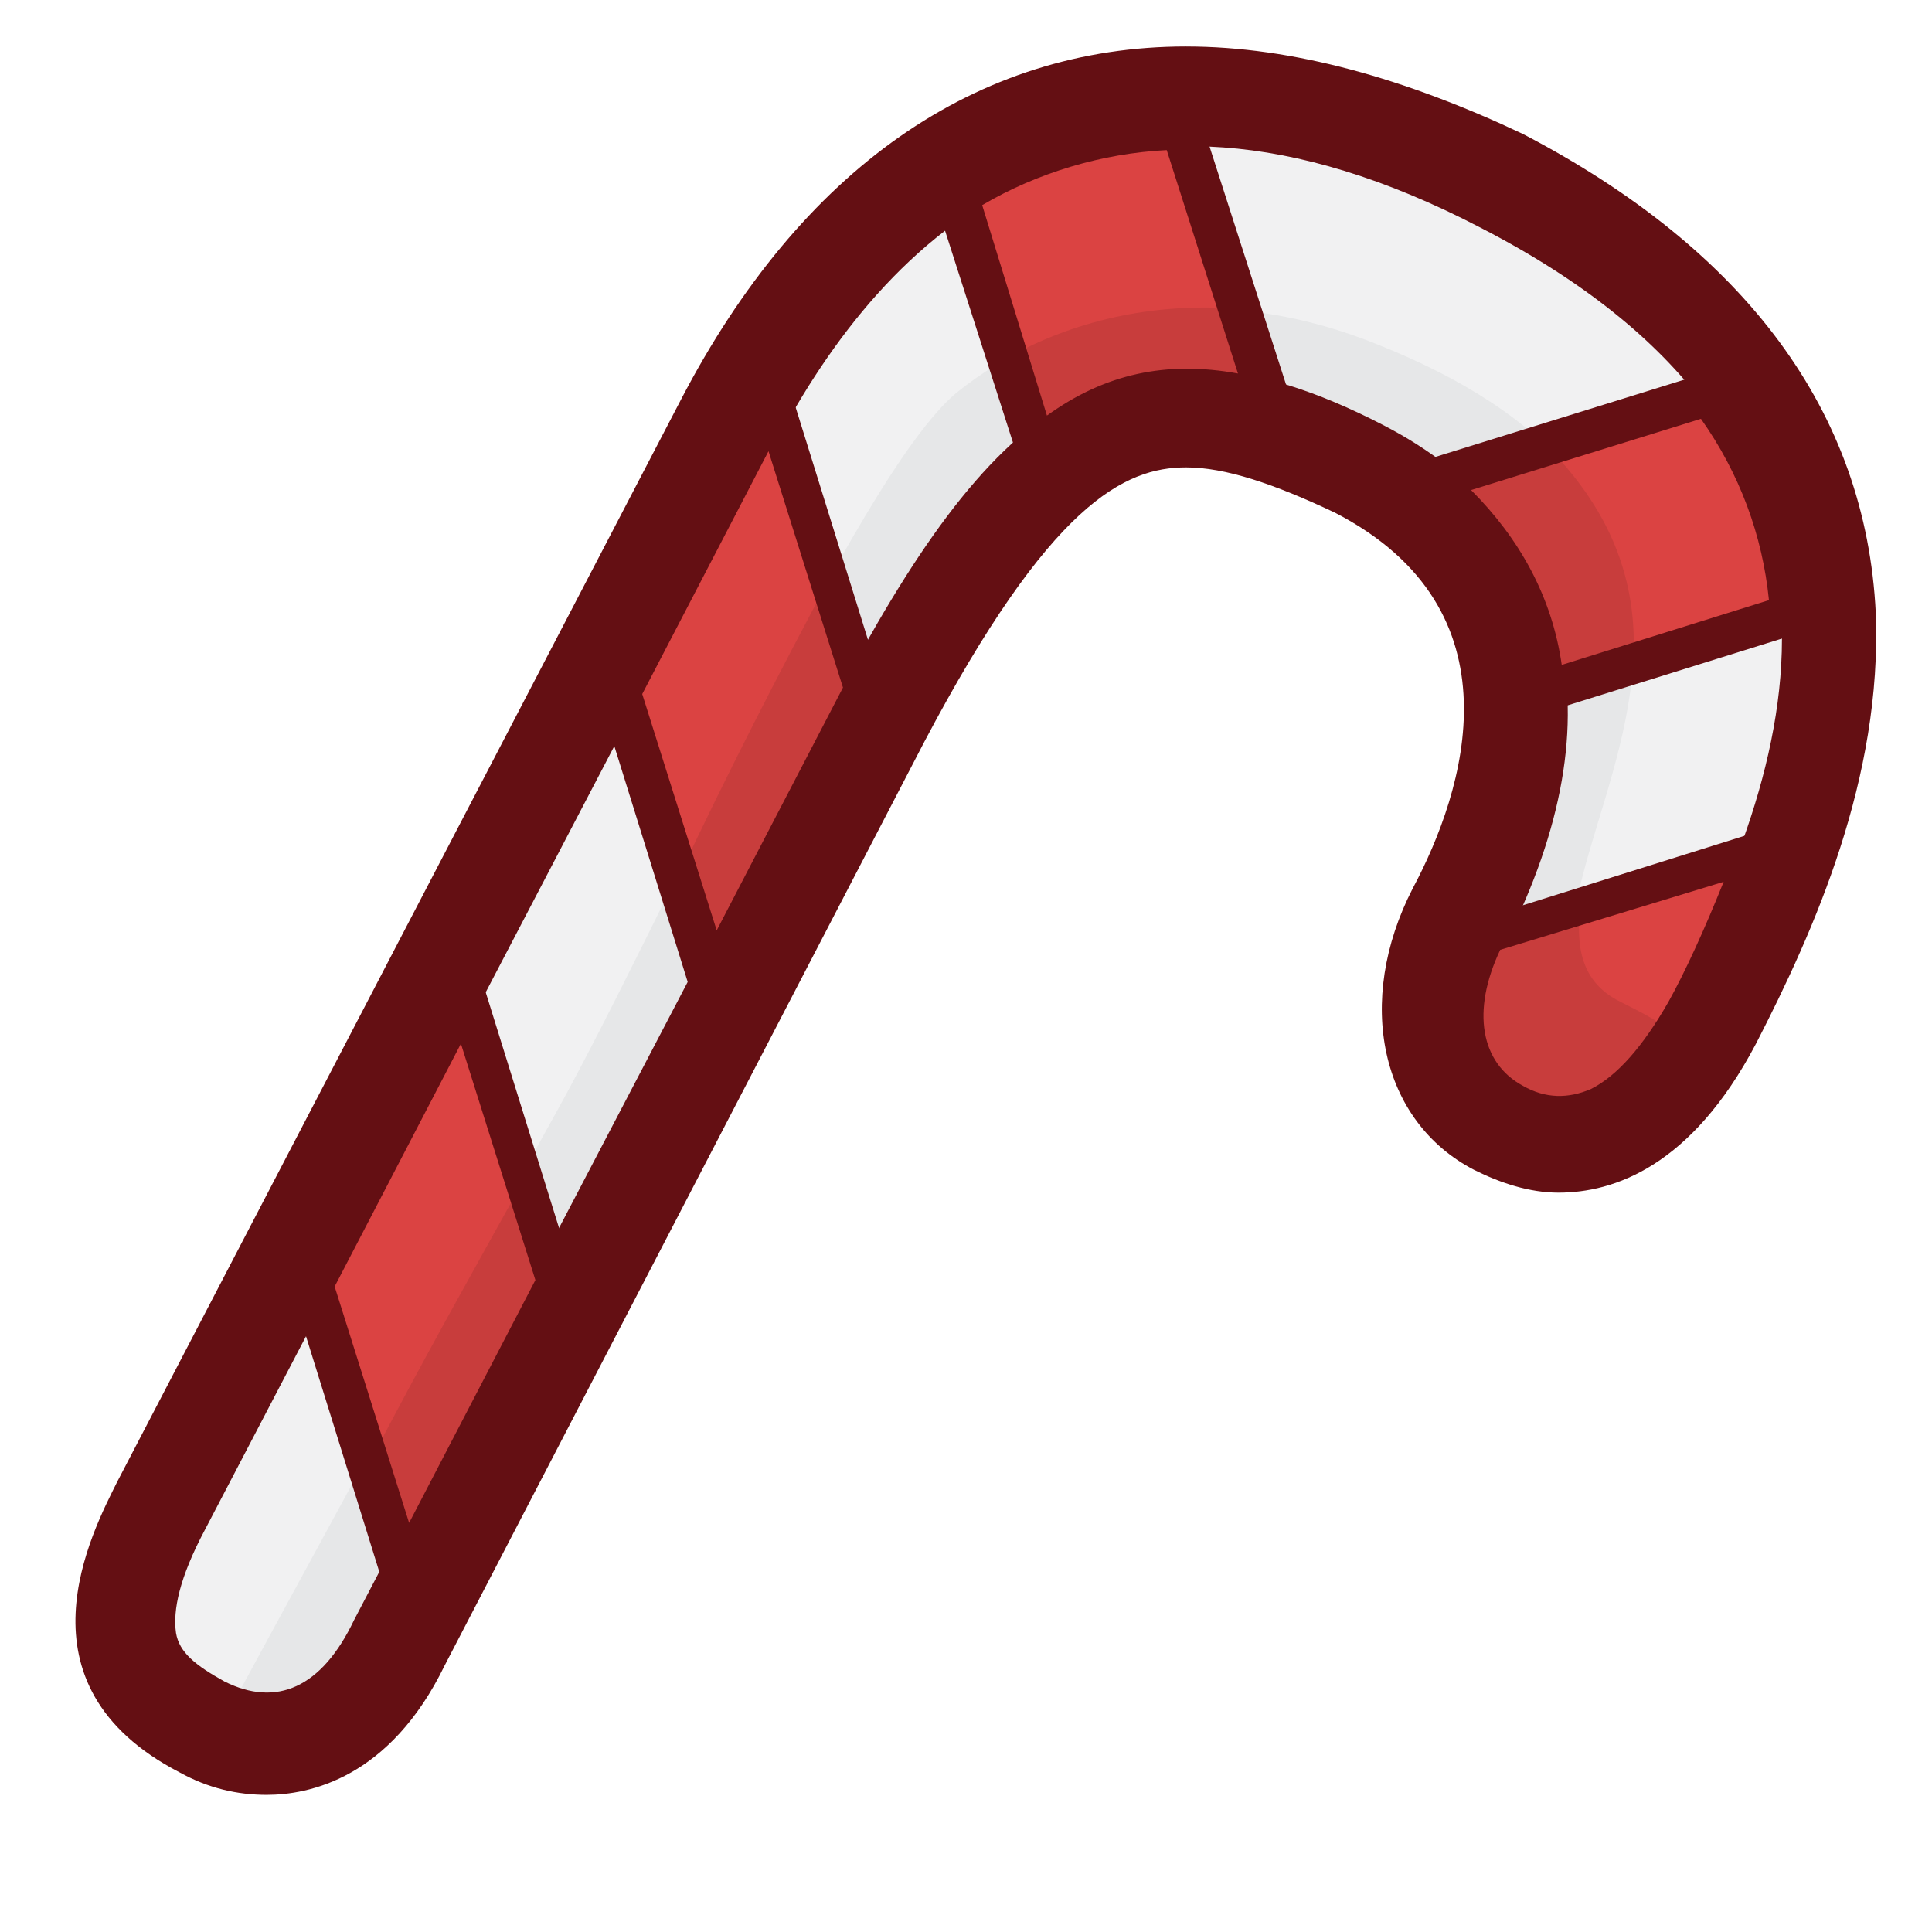 <?xml version="1.0" standalone="no"?><!DOCTYPE svg PUBLIC "-//W3C//DTD SVG 1.1//EN" "http://www.w3.org/Graphics/SVG/1.1/DTD/svg11.dtd"><svg class="icon" width="200px" height="200.00px" viewBox="0 0 1024 1024" version="1.1" xmlns="http://www.w3.org/2000/svg"><path d="M398.74 230.57s-269.421 518.247-298.592 574.876c-29.171 56.629-18.876 78.938 13.728 96.1 34.319 17.163 63.493 3.434 84.086-37.754 32.605-61.778 197.346-380.963 253.973-489.075 85.804-163.025 151.011-204.209 274.57-138.998 92.666 48.048 120.125 144.146 60.062 257.409-20.592 41.184-13.728 77.222 13.728 90.95s61.778 6.863 90.95-49.767c58.347-108.113 135.568-296.876-104.679-422.147s-350.073 46.333-387.826 118.406z" fill="#FCE8D0" /><path d="M628.691 67.543c44.617 0 97.813 12.014 157.876 44.617 240.245 125.27 163.025 314.038 106.397 423.865-20.592 39.47-44.617 54.915-65.21 54.915-8.579 0-17.163-1.716-24.025-6.863-27.457-15.443-36.038-51.483-13.728-90.95 60.062-114.976 32.605-209.359-60.062-257.409-37.754-18.876-68.643-29.171-97.813-29.171-66.925 0-116.691 53.197-176.752 168.173-56.629 108.113-223.088 427.296-253.973 489.075-15.443 29.171-34.319 44.617-56.629 44.617-8.579 0-17.163-1.716-27.457-6.863-34.319-17.163-44.617-39.47-15.443-96.1 29.171-56.629 298.592-574.876 298.592-574.876 25.741-53.197 96.1-163.025 228.234-163.025M628.691 24.642c-111.542 0-204.209 65.21-267.705 187.050l-298.592 573.162c-13.728 27.457-56.629 108.113 32.605 154.447 15.443 8.579 30.89 12.014 46.333 12.014 22.308 0 65.21-8.579 94.384-68.643l253.973-489.075c66.925-126.99 106.397-145.866 138.998-145.866 20.592 0 46.333 8.579 78.938 24.025 99.53 51.483 68.643 147.58 41.184 199.062-30.89 60.062-17.163 123.555 32.605 149.295 13.728 6.863 29.171 12.014 44.617 12.014 29.171 0 70.359-13.728 104.679-78.938 30.89-60.062 66.925-140.717 63.493-228.234-5.149-106.397-68.643-192.198-187.050-253.973-61.778-29.171-121.84-46.333-178.469-46.333z" fill="#640F13" /><path d="M398.74 230.57s-269.421 518.247-298.592 574.876c-29.171 56.629-18.876 78.938 13.728 96.1 34.319 17.163 63.493 3.434 84.086-37.754 32.605-61.778 197.346-380.963 253.973-489.075 85.804-163.025 151.011-204.209 274.57-138.998 92.666 48.048 120.125 144.146 60.062 257.409-20.592 41.184-13.728 77.222 13.728 90.95s61.778 6.863 90.95-49.767c58.347-108.113 135.568-296.876-104.679-422.147s-350.073 46.333-387.826 118.406z" fill="#F1F1F2" /><path d="M855.21 532.592c-51.483-24.025 5.149-101.247 10.297-180.186s-44.617-133.852-135.568-169.888c-89.235-36.038-169.888-17.163-223.088 25.741-53.197 44.617-154.447 278-212.788 382.678s-169.888 310.606-169.888 310.606 0 1.716 1.716 3.434c29.171 8.579 53.197-6.863 72.074-42.901 32.605-61.778 197.346-380.963 253.973-489.075 85.804-163.025 151.011-204.209 274.57-138.998 92.666 48.048 120.125 144.146 60.062 257.409-20.592 41.184-13.728 77.222 13.728 90.95 25.741 13.728 54.915 6.863 82.37-36.038-6.863-1.716-17.163-8.579-27.457-13.728z" fill="#E6E7E8" /><path d="M141.332 920.419c-10.297 0-20.592-3.434-32.605-8.579-15.443-6.863-32.605-18.876-36.038-41.184-3.434-17.163 1.716-39.47 17.163-70.359l298.592-574.876c51.483-97.813 171.605-243.679 403.271-123.555 238.53 123.555 176.752 308.889 109.826 437.593-15.443 27.457-30.89 46.333-49.767 56.629-17.163 8.579-36.038 6.863-54.915-1.716-17.163-8.579-27.457-24.025-30.89-44.617-3.434-18.876 1.716-41.184 12.014-61.778 27.457-53.197 36.038-102.962 25.741-145.866-10.297-41.184-37.754-73.79-82.37-97.813-114.976-60.062-175.037-29.171-260.839 133.852l-252.259 490.789c-17.163 34.319-41.184 51.483-66.925 51.483zM398.74 230.57l10.297 5.149-300.308 574.876c-13.728 25.741-17.163 42.901-15.443 54.915 1.716 10.297 10.297 17.163 25.741 25.741 27.457 13.728 51.483 3.434 68.643-32.605l255.693-489.075c78.938-149.295 147.58-217.938 290.013-144.146 49.767 25.741 80.656 63.493 92.666 111.542 12.014 48.048 1.716 102.962-27.457 161.309-8.579 17.163-12.014 34.319-10.297 48.048 1.716 12.014 8.579 22.308 20.592 27.457 12.014 6.863 24.025 6.863 36.038 1.716 13.728-6.863 27.457-22.308 41.184-46.333 68.643-130.419 118.406-295.162-101.247-408.419-204.209-106.397-315.753 3.434-374.098 114.976l-12.014-5.149z" fill="#640F13" /><path d="M165.357 680.173l48.048 154.447c18.876-36.038 48.048-92.666 82.37-156.159l-48.048-154.447c-29.171 54.915-58.347 109.826-82.37 156.159zM398.74 230.57s-29.171 56.629-70.359 135.568l48.048 154.447c30.89-60.062 58.347-113.26 77.222-147.58l5.149-10.297-48.048-154.447c-5.149 10.297-8.579 17.163-12.014 22.308zM506.851 103.581l42.901 133.852c36.038-30.89 75.506-39.47 123.555-25.741l-46.333-144.146c-48.048 1.716-87.519 15.443-120.125 36.038zM906.691 208.259l-147.58 46.333c36.038 29.171 58.347 66.925 61.778 111.542l132.138-41.184c-5.149-39.47-17.163-78.938-46.333-116.691zM802.013 585.79c27.457 15.443 61.778 6.863 90.95-49.767 13.728-25.741 27.457-54.915 37.754-85.804l-142.433 44.617c-20.592 39.47-13.728 75.506 13.728 90.95z" fill="#DB4342" /><path d="M278.618 623.542c-25.741 46.333-56.629 101.247-82.37 151.011l18.876 60.062c6.863-12.014 13.728-25.741 20.592-41.184 1.716-1.716 1.716-3.434 3.434-5.149 6.863-13.728 13.728-27.457 22.308-42.901 0 0 0-1.716 1.716-1.716 5.149-10.297 12.014-22.308 17.163-32.605 1.716-1.716 1.716-5.149 3.434-6.863 5.149-8.579 8.579-17.163 13.728-25.741l-18.876-54.915zM439.926 306.074c-25.741 48.048-54.915 104.679-80.656 159.594l17.163 56.629c3.434-6.863 6.863-15.443 12.014-22.308 3.434-6.863 6.863-13.728 12.014-20.592 8.579-17.163 17.163-30.89 24.025-46.333 3.434-5.149 5.149-10.297 6.863-13.728 8.579-15.443 15.443-30.89 22.308-42.901l5.149-10.297-18.876-60.062zM534.308 189.383l15.443 48.048c32.605-27.457 65.21-36.038 104.679-29.171 5.149 1.716 12.014 1.716 17.163 3.434l-15.443-48.048c-46.333-3.434-87.519 6.863-121.84 25.741zM819.171 235.715l-60.062 18.876c3.434 3.434 6.863 6.863 12.014 10.297l13.728 13.728c3.434 3.434 5.149 6.863 8.579 10.297l1.716 1.716c3.434 3.434 5.149 8.579 6.863 12.014v1.716c1.716 5.149 5.149 8.579 6.863 13.728l5.149 15.443c3.434 10.297 5.149 20.592 5.149 32.605l46.333-13.728c3.434-46.333-13.728-84.086-46.333-116.691zM788.285 494.837c-10.297 20.592-13.728 39.47-10.297 54.915 0 3.434 1.716 6.863 3.434 10.297 0 0 0 1.716 1.716 1.716 1.716 3.434 3.434 5.149 5.149 8.579l8.579 8.579c1.716 1.716 5.149 3.434 8.579 5.149h1.716c3.434 1.716 6.863 3.434 10.297 3.434 1.716 0 3.434 0 5.149 1.716 1.716 0 3.434 0 5.149 1.716h10.297c1.716 0 5.149-1.716 6.863-1.716s1.716 0 3.434-1.716c3.434-1.716 5.149-1.716 8.579-3.434 0 0 1.716 0 1.716-1.716 3.434-1.716 5.149-3.434 8.579-6.863l1.716-1.716c3.434-3.434 6.863-6.863 8.579-10.297v-1.716c3.434-3.434 6.863-8.579 10.297-13.728-8.579-6.863-18.876-12.014-29.171-17.163-20.592-10.297-24.025-29.171-20.592-53.197l-49.767 17.163z" fill="#C83D3C" /><path d="M213.408 846.629c-5.149 0-8.579-3.434-10.297-6.863l-48.048-154.447v-8.579l82.37-156.159c1.716-3.434 6.863-6.863 10.297-5.149 5.149 0 8.579 3.434 8.579 6.863l48.048 154.447v8.579l-82.37 156.159c0 1.716-3.434 5.149-8.579 5.149zM177.371 681.888l39.47 125.27 66.925-128.703-39.47-125.27-66.925 128.703zM376.432 532.592c-5.149 0-8.579-3.434-10.297-6.863l-48.048-154.447v-8.579l70.359-135.568c3.434-6.863 6.863-13.728 12.014-20.592 1.716-3.434 6.863-5.149 10.297-5.149 3.434 0 8.579 3.434 8.579 6.863l48.048 154.447c1.716 3.434 0 5.149 0 8.579l-5.149 10.297-77.222 147.58c0 1.716-3.434 3.434-8.579 3.434zM340.395 367.854l39.47 125.27 66.925-128.703-39.47-125.27-66.925 128.703zM549.754 249.444h-3.434c-3.434-1.716-6.863-3.434-6.863-6.863l-42.901-133.852c-1.716-5.149 0-10.297 5.149-12.014 37.754-24.025 80.656-37.754 125.27-37.754 5.149 0 8.579 3.434 10.297 6.863l46.333 144.146c1.716 3.434 0 8.579-1.716 10.297-3.434 3.434-6.863 3.434-10.297 3.434-44.617-12.014-78.938-5.149-113.26 22.308-3.434 1.716-6.863 3.434-8.579 3.434zM520.579 108.729l34.319 111.542c30.89-22.308 63.493-29.171 101.247-22.308l-37.754-118.406c-34.319 1.716-68.643 12.014-97.813 29.171zM819.171 378.148c-1.716 0-3.434 0-6.863-1.716s-5.149-5.149-5.149-8.579c-3.434-42.901-22.308-77.222-56.629-104.679-3.434-1.716-5.149-6.863-3.434-10.297 0-3.434 3.434-6.863 6.863-8.579l149.295-46.333c5.149-1.716 8.579 0 12.014 3.434 27.457 36.038 42.901 77.222 46.333 123.555 0 5.149-3.434 10.297-6.863 10.297l-132.138 41.184c0 1.716-1.716 1.716-3.434 1.716zM779.705 259.741c25.741 25.741 42.901 56.629 48.048 92.666l109.826-34.319c-3.434-34.319-15.443-66.925-36.038-96.1l-121.84 37.754zM827.753 602.95c-10.297 0-20.592-1.716-29.171-6.863-34.319-17.163-42.901-60.062-18.876-104.679 1.716-3.434 3.434-5.149 6.863-5.149l142.433-44.617c3.434-1.716 8.579 0 10.297 3.434 3.434 3.434 3.434 6.863 1.716 10.297-12.014 36.038-27.457 66.925-39.47 87.519-15.443 27.457-30.89 46.333-49.767 56.629-6.863 1.716-15.443 3.434-24.025 3.434zM795.149 503.421c-15.443 32.605-10.297 60.062 12.014 72.074 12.014 6.863 24.025 6.863 36.038 1.716 13.728-6.863 27.457-22.308 41.184-46.333 8.579-15.443 18.876-37.754 29.171-63.493l-118.406 36.038z" fill="#640F13" /></svg>
